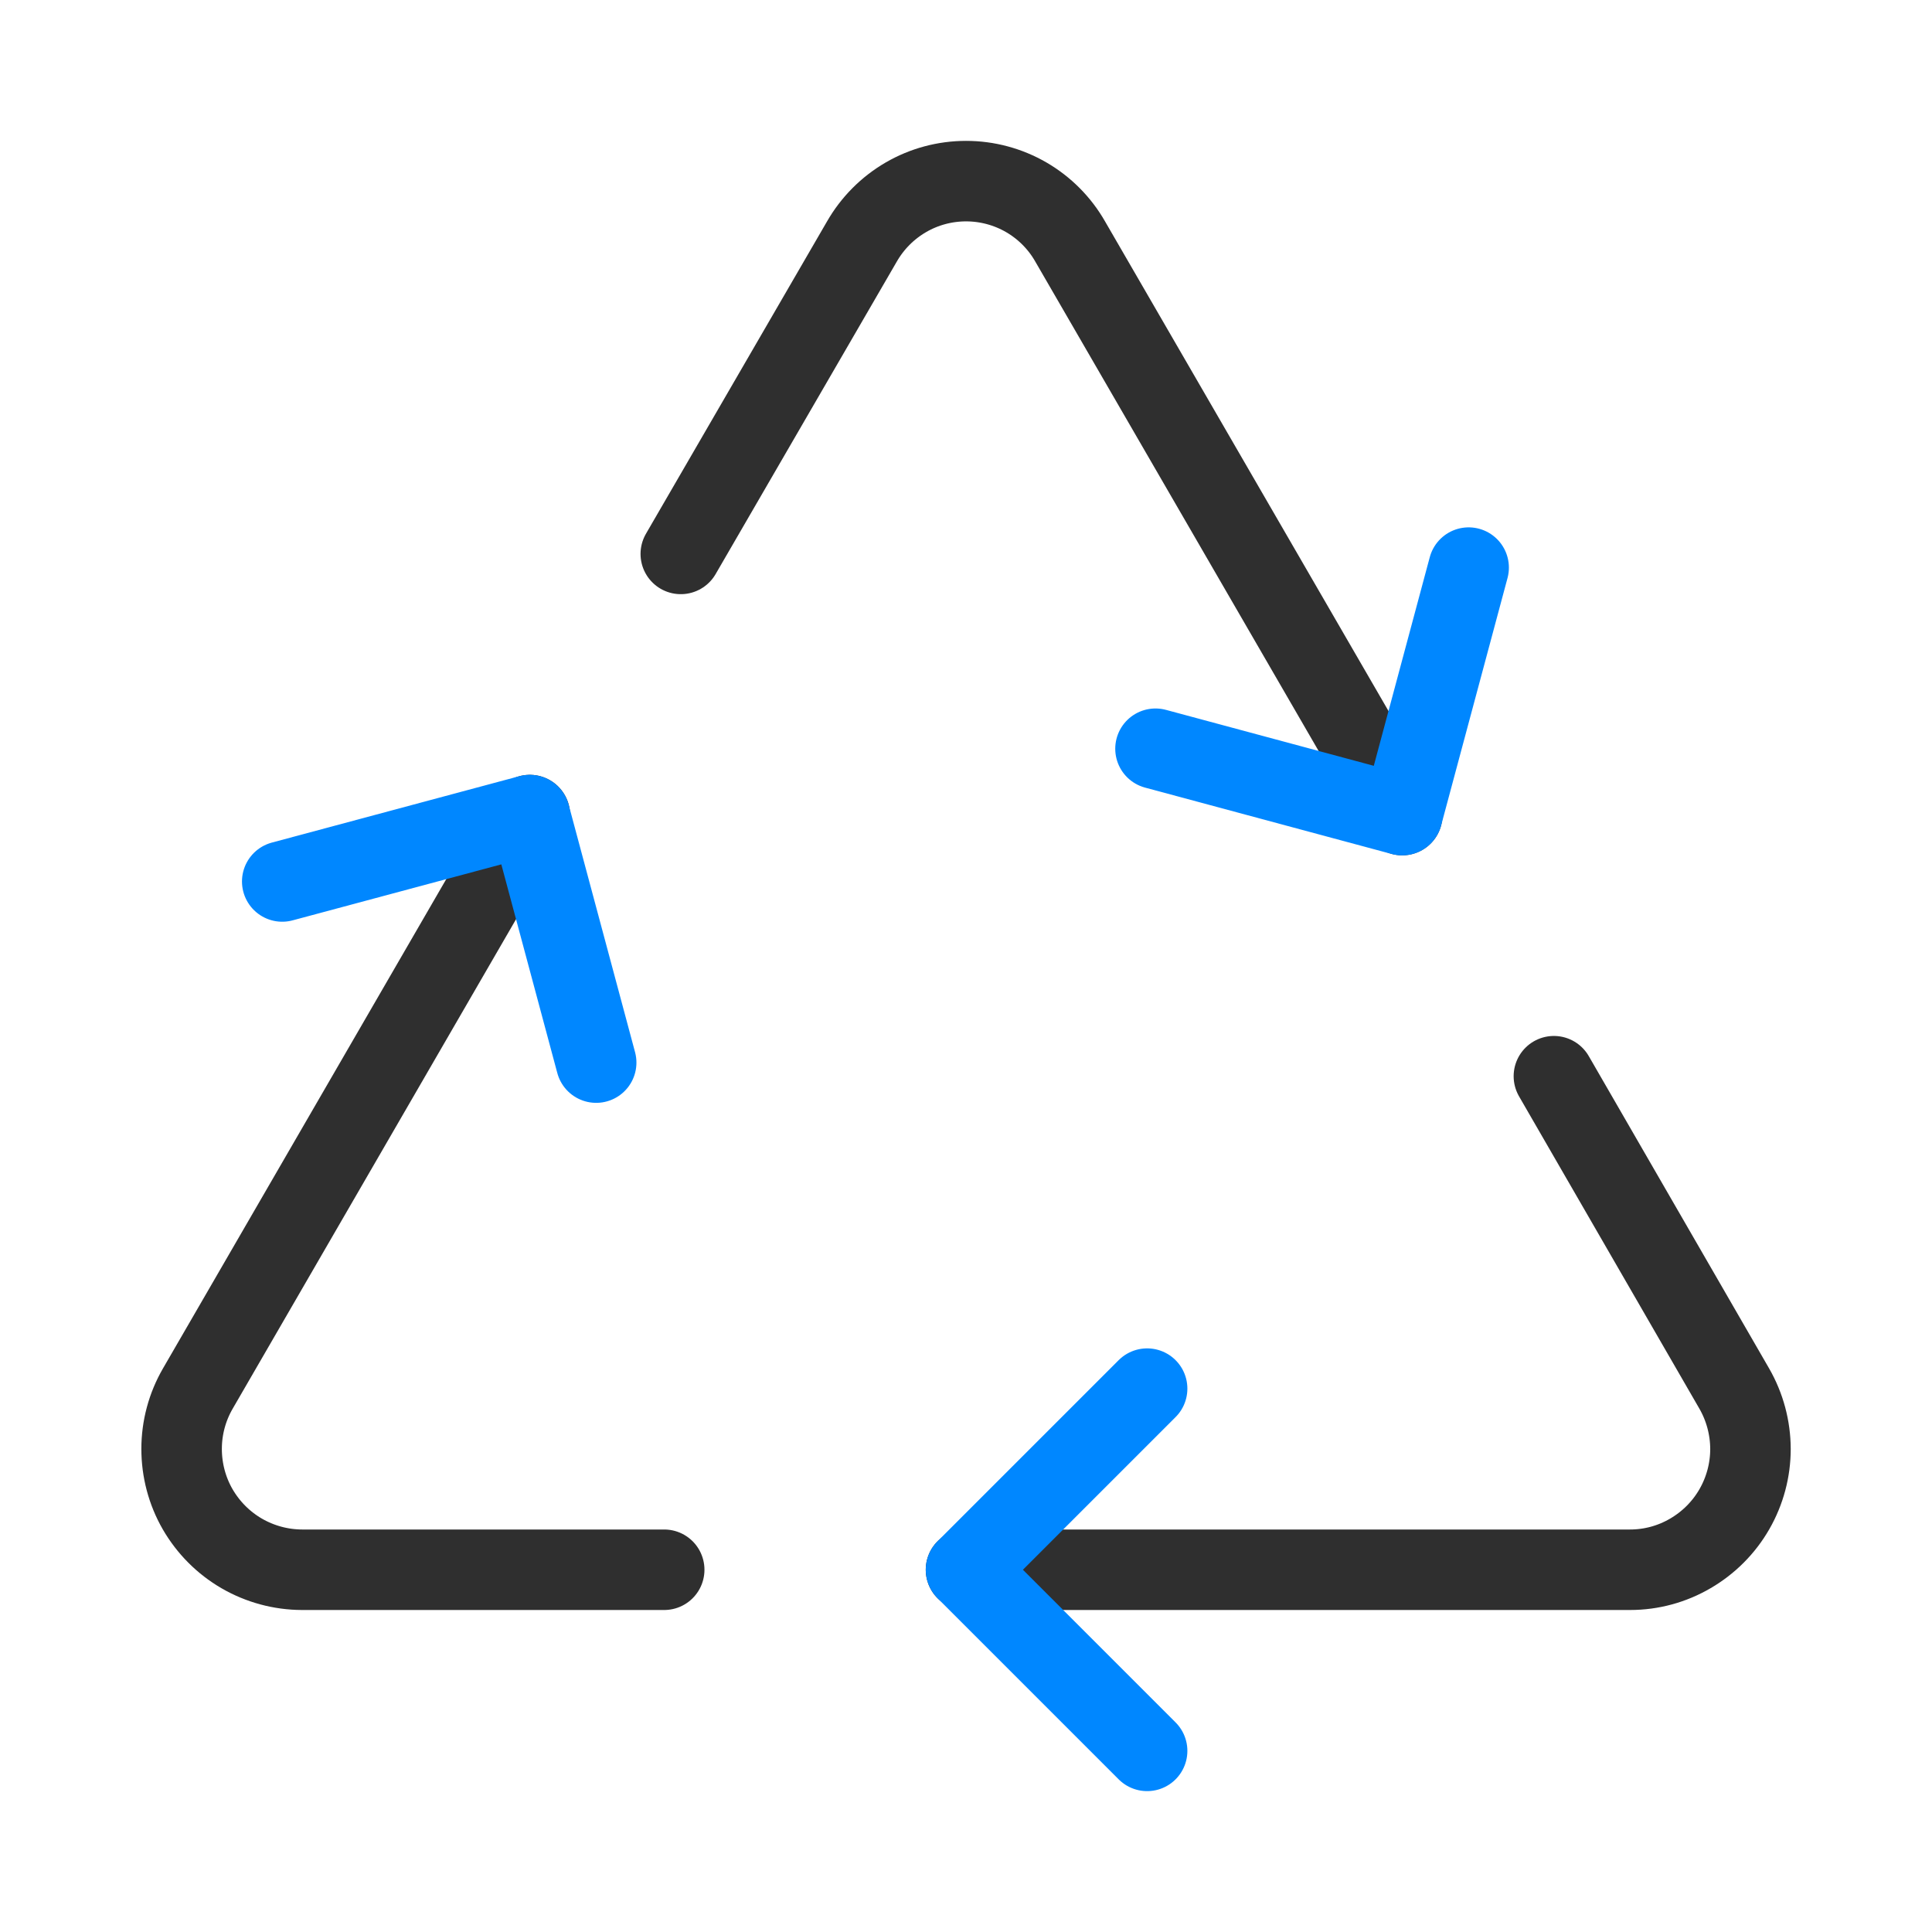 <svg width="24" height="24" viewBox="0 0 24 24" fill="none" xmlns="http://www.w3.org/2000/svg">
<path d="M12 19.5H20.25C20.513 19.5 20.771 19.43 20.998 19.297C21.225 19.165 21.414 18.976 21.545 18.748C21.676 18.52 21.745 18.262 21.745 17.999C21.744 17.736 21.675 17.478 21.544 17.25L19.303 13.369" stroke="#2F2F2F" stroke-linecap="round" stroke-linejoin="round"/>
<path d="M6.582 10.125L2.457 17.25C2.325 17.478 2.256 17.736 2.256 17.999C2.256 18.262 2.324 18.52 2.455 18.748C2.587 18.976 2.775 19.165 3.002 19.297C3.23 19.429 3.488 19.499 3.751 19.5H8.251" stroke="#2F2F2F" stroke-linecap="round" stroke-linejoin="round"/>
<path d="M17.419 10.125L13.294 3C13.164 2.772 12.976 2.583 12.749 2.451C12.521 2.319 12.263 2.25 12.001 2.25C11.738 2.25 11.48 2.319 11.253 2.451C11.026 2.583 10.838 2.772 10.707 3L8.457 6.881" stroke="#2F2F2F" stroke-linecap="round" stroke-linejoin="round"/>
<path d="M14.25 21.75L12 19.5L14.25 17.25" stroke="#0087FF" stroke-linecap="round" stroke-linejoin="round"/>
<path d="M18.244 7.051L17.419 10.126L14.354 9.301" stroke="#0087FF" stroke-linecap="round" stroke-linejoin="round"/>
<path d="M7.406 13.2L6.581 10.125L3.506 10.95" stroke="#0087FF" stroke-linecap="round" stroke-linejoin="round"/>
</svg>
